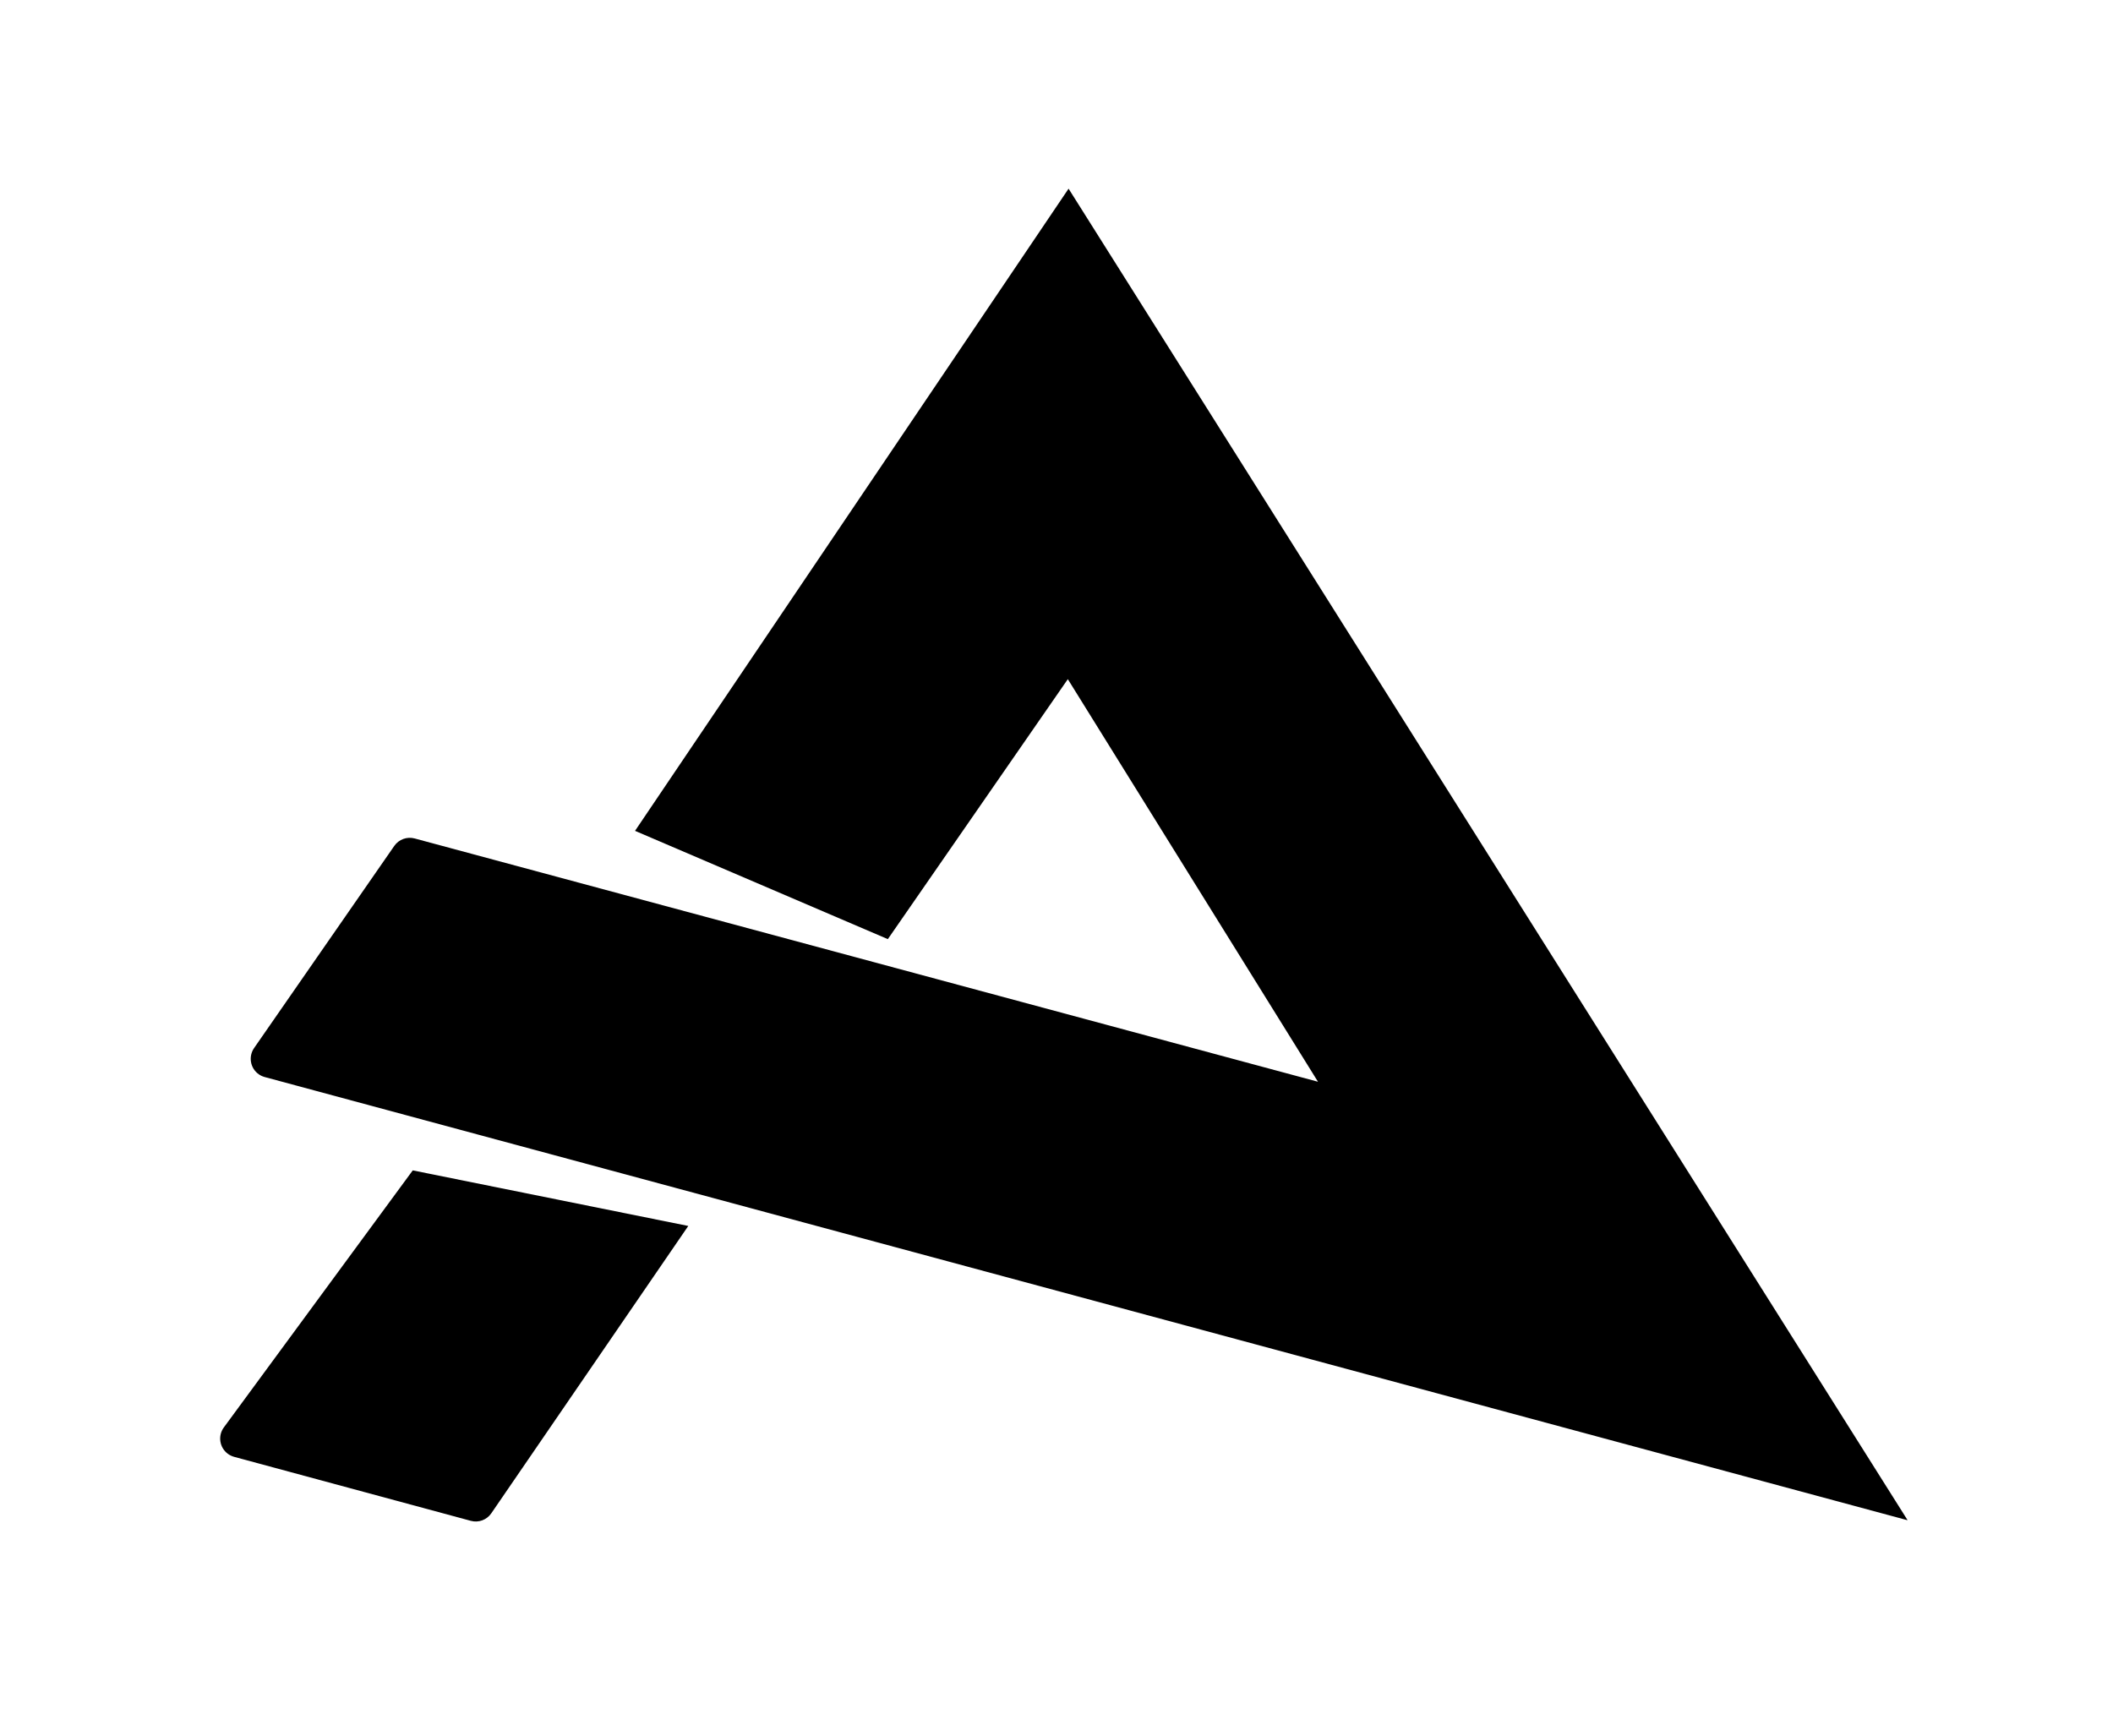 <?xml version="1.0" encoding="UTF-8"?>
<svg width="56px" viewBox="0 0 45 46" version="1.1" xmlns="http://www.w3.org/2000/svg" xmlns:xlink="http://www.w3.org/1999/xlink">
    <!-- Generator: Sketch 53.2 (72643) - https://sketchapp.com -->
    <title>logo-flat</title>
    <desc>Created with Sketch.</desc>
    <g id="Page-1" stroke="none" stroke-width="1" fill="none" fill-rule="evenodd">
        <g id="Artboard" transform="translate(-104, -174)" fill="#000000" fill-rule="nonzero">
            <g id="logo-black-copy-2" transform="translate(104, 174)">
                <g id="Asset-1" transform="translate(0, 5)">
                    <path d="M29.43,23.67 L22.8,13 L18.03,19.89 L11.33,17.02 L22.8,0.03 L22.82,0 L45.05,35.28 L45.05,35.29 L1.515,23.545 C1.46,23.53 1.407,23.506 1.36,23.473 C1.133,23.316 1.077,23.004 1.234,22.777 L4.949,17.42 C5.07,17.246 5.286,17.167 5.49,17.222 L29.43,23.67 Z M5.439,26.019 L12.741,27.492 L7.521,35.107 C7.4,35.283 7.183,35.363 6.978,35.307 L0.705,33.611 C0.645,33.594 0.589,33.567 0.539,33.531 C0.317,33.367 0.269,33.054 0.432,32.832 L5.439,26.019 Z" id="Combined-Shape"></path>
                </g>
            </g>
        </g>
    </g>
</svg>
